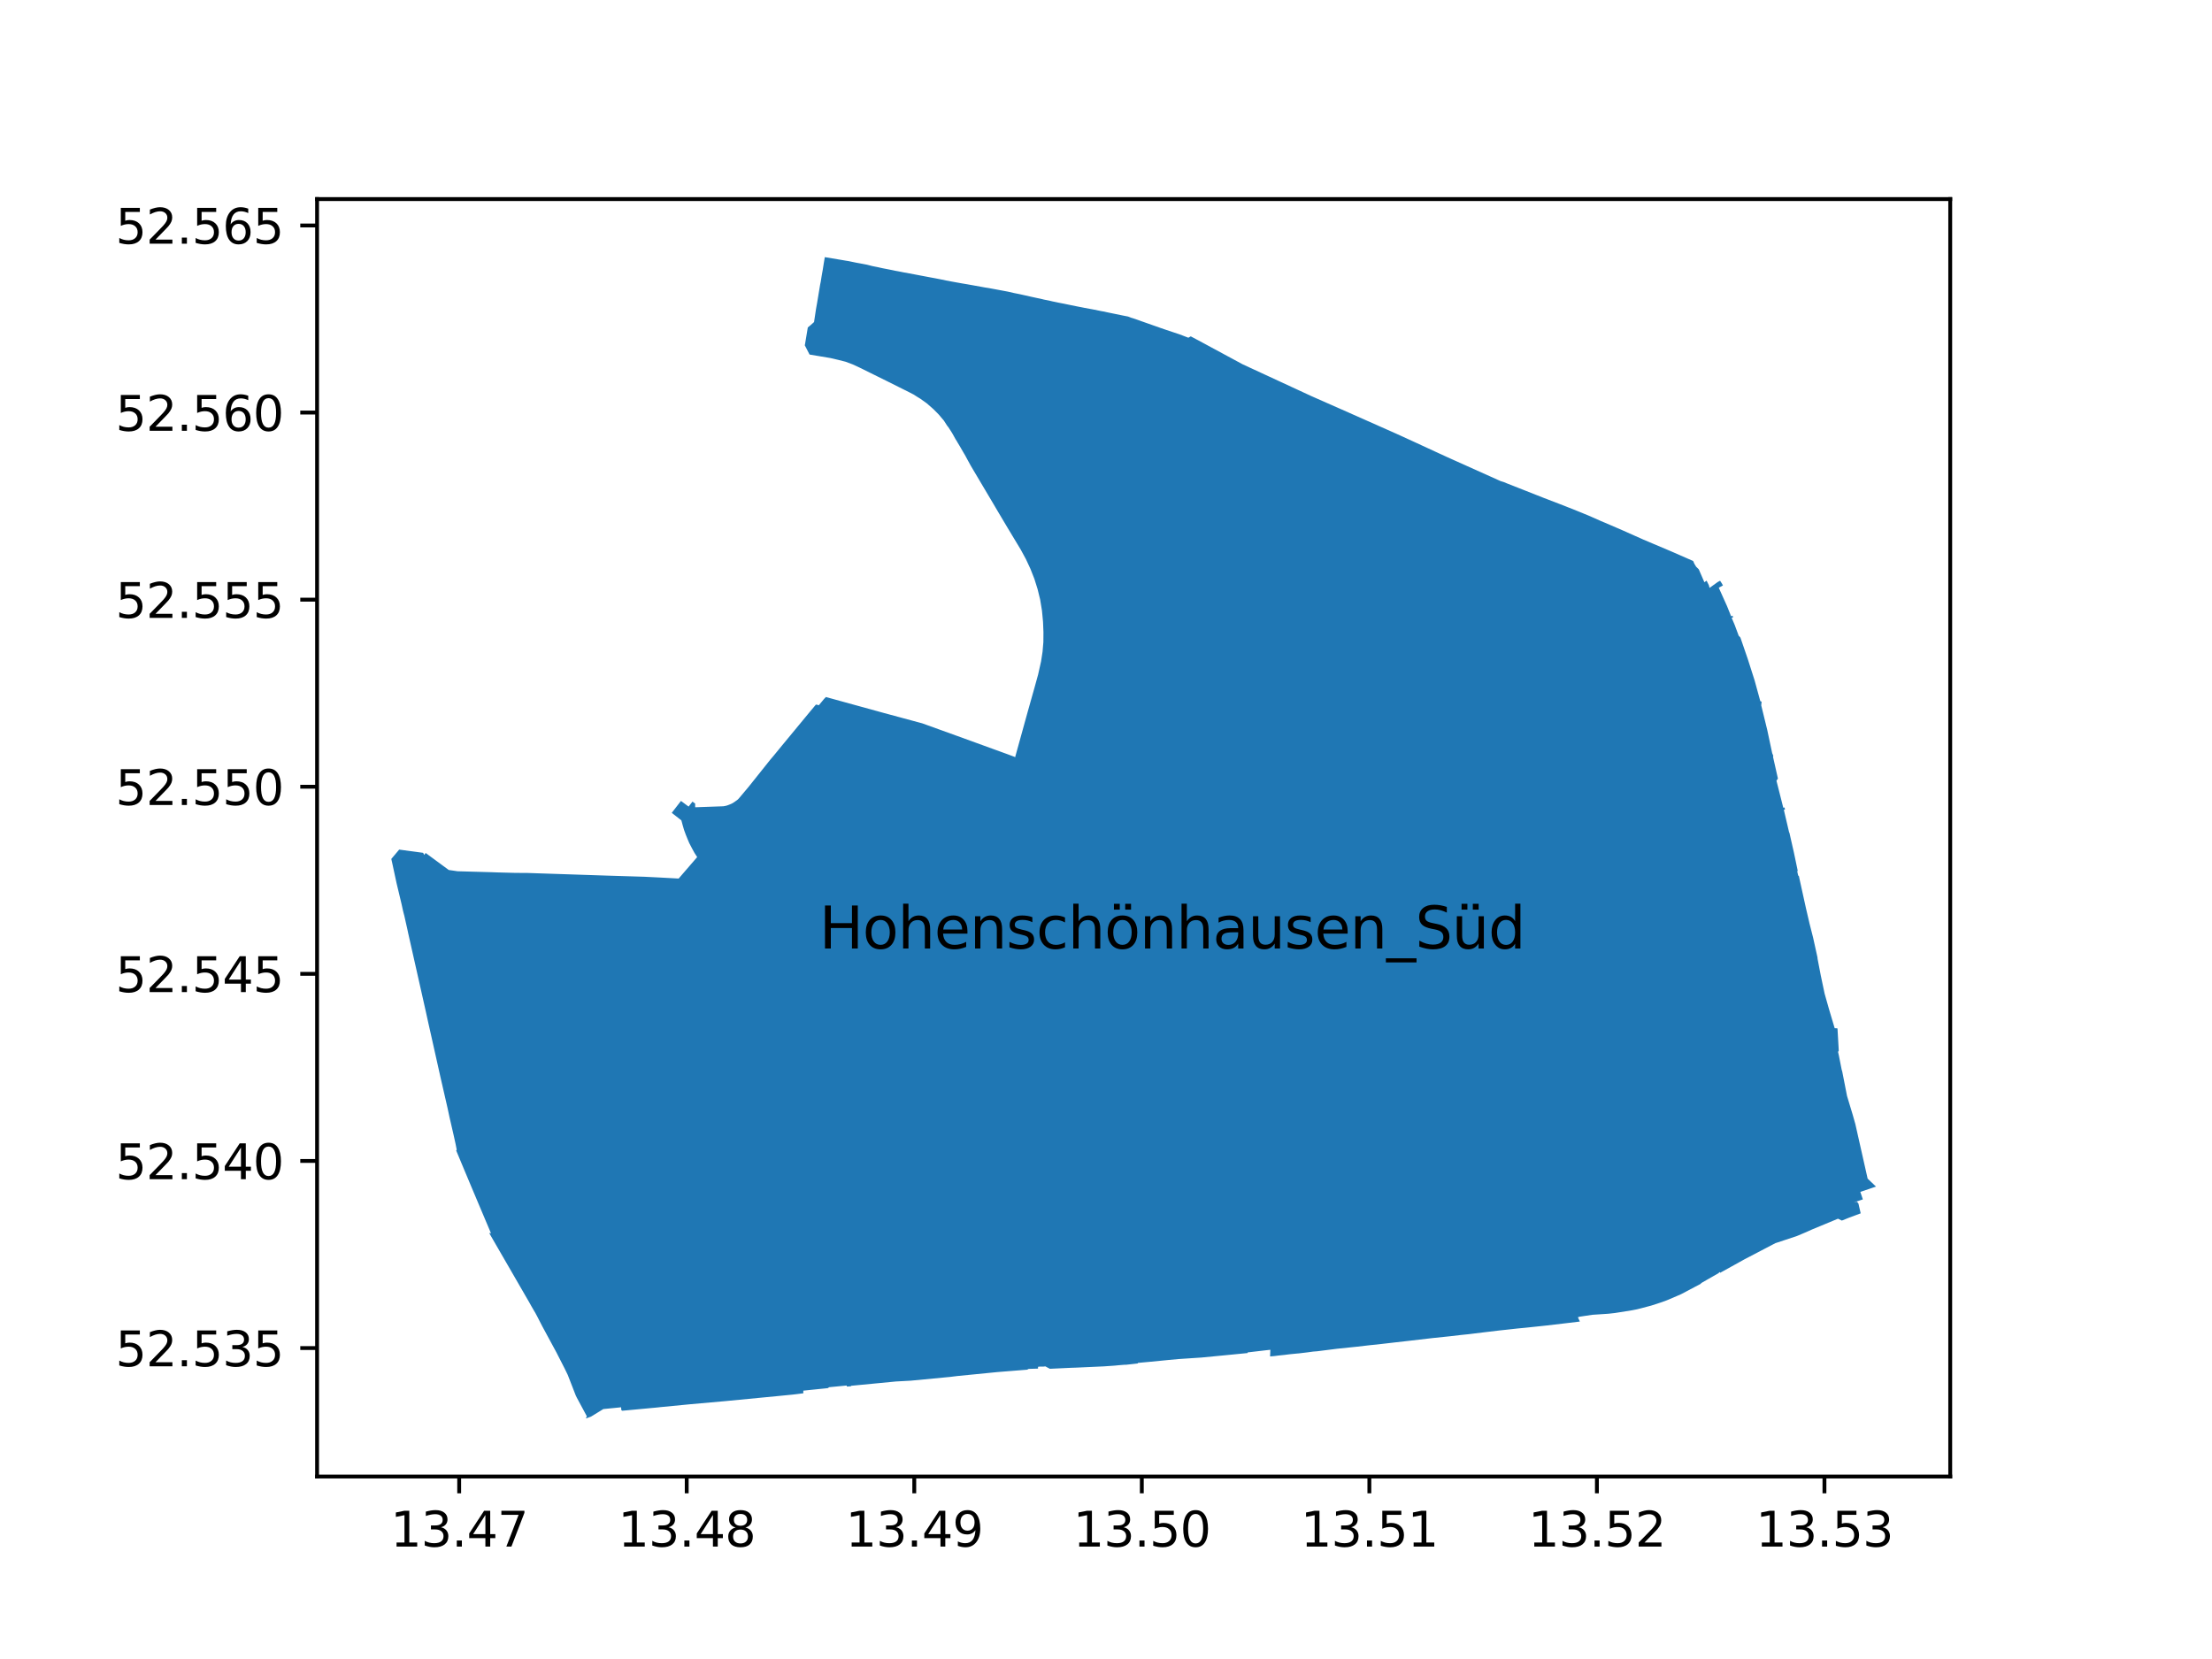 <?xml version="1.0" encoding="utf-8" standalone="no"?>
<!DOCTYPE svg PUBLIC "-//W3C//DTD SVG 1.1//EN"
  "http://www.w3.org/Graphics/SVG/1.1/DTD/svg11.dtd">
<svg xmlns:xlink="http://www.w3.org/1999/xlink" width="460.8pt" height="345.6pt" viewBox="0 0 460.8 345.6" xmlns="http://www.w3.org/2000/svg" version="1.1">
 <defs>
  <style type="text/css">*{stroke-linejoin: round; stroke-linecap: butt}</style>
 </defs>
 <g id="figure_1">
  <g id="patch_1">
   <path d="M 0 345.6 
L 460.8 345.6 
L 460.8 0 
L 0 0 
z
" style="fill: #ffffff"/>
  </g>
  <g id="axes_1">
   <g id="patch_2">
    <path d="M 66.053 307.584 
L 406.267 307.584 
L 406.267 41.472 
L 66.053 41.472 
z
" style="fill: #ffffff"/>
   </g>
   <g id="PatchCollection_1">
    <path d="M 167.336 289.7 
L 168.742 289.552 
L 171.363 289.286 
L 172.434 289.177 
L 172.728 288.98 
L 176.385 288.627 
L 176.419 288.847 
L 177.333 288.784 
L 177.269 288.728 
L 177.245 288.69 
L 177.474 288.668 
L 183.238 288.115 
L 186.643 287.787 
L 189.725 287.619 
L 197.897 286.839 
L 198.64 286.748 
L 199.494 286.644 
L 199.761 286.621 
L 199.772 286.619 
L 206.181 285.984 
L 207.707 285.833 
L 213.266 285.387 
L 213.981 285.33 
L 214.28 285.166 
L 214.659 285.155 
L 215.397 285.132 
L 216.243 285.106 
L 216.238 284.732 
L 216.559 284.692 
L 217.325 284.694 
L 217.768 284.641 
L 218.273 284.916 
L 218.708 285.144 
L 223.225 284.933 
L 224.028 284.908 
L 224.171 284.902 
L 224.864 284.871 
L 227.433 284.755 
L 230.024 284.637 
L 230.196 284.623 
L 230.36 284.612 
L 231.243 284.551 
L 232.125 284.491 
L 232.583 284.447 
L 233.046 284.401 
L 234.328 284.299 
L 234.414 284.293 
L 234.448 284.314 
L 235.537 284.2 
L 235.646 284.188 
L 235.798 284.172 
L 236.272 284.118 
L 236.845 284.053 
L 237.037 284.031 
L 237.019 283.92 
L 239.413 283.701 
L 241.971 283.45 
L 243.42 283.307 
L 245.534 283.113 
L 250.3 282.797 
L 255.23 282.322 
L 259.904 281.865 
L 259.898 281.732 
L 260.784 281.628 
L 261.275 281.57 
L 261.466 281.548 
L 263.332 281.329 
L 263.611 281.297 
L 263.789 281.276 
L 264.217 281.23 
L 264.639 281.185 
L 264.611 281.883 
L 264.584 282.568 
L 265.495 282.491 
L 266.385 282.376 
L 267.534 282.258 
L 268.676 282.115 
L 269.461 282.038 
L 270.241 281.961 
L 270.38 281.951 
L 270.518 281.941 
L 271.428 281.833 
L 271.749 281.795 
L 272.336 281.725 
L 272.942 281.642 
L 273.544 281.56 
L 274.417 281.49 
L 278.524 280.971 
L 282.608 280.548 
L 285.474 280.216 
L 286.749 280.093 
L 290.84 279.621 
L 293.836 279.28 
L 298.399 278.748 
L 302.069 278.365 
L 304.184 278.117 
L 305.014 278.03 
L 305.396 277.991 
L 305.945 277.936 
L 308.787 277.586 
L 308.863 277.577 
L 312.252 277.173 
L 314.217 276.96 
L 316.16 276.746 
L 317.869 276.582 
L 319.769 276.381 
L 321.518 276.197 
L 321.979 276.147 
L 326.207 275.653 
L 328.948 275.324 
L 329.114 275.302 
L 328.968 274.983 
L 328.832 274.685 
L 328.734 274.47 
L 328.701 274.397 
L 328.93 274.361 
L 328.91 274.316 
L 329.417 274.239 
L 331.727 273.895 
L 334.21 273.731 
L 334.622 273.704 
L 335.072 273.674 
L 336.405 273.525 
L 337.403 273.368 
L 339.99 272.954 
L 340.827 272.791 
L 341.147 272.721 
L 341.304 272.682 
L 342.099 272.478 
L 343.973 271.981 
L 345.925 271.348 
L 347.2 270.889 
L 349.217 270.032 
L 349.591 269.868 
L 350.261 269.572 
L 354.366 267.403 
L 354.327 267.326 
L 355.392 266.716 
L 355.978 266.381 
L 358.078 265.178 
L 358.048 265.124 
L 358.279 264.991 
L 358.355 265.137 
L 358.758 264.916 
L 359.084 264.735 
L 362.291 262.957 
L 363.403 262.341 
L 369.845 258.972 
L 374.083 257.572 
L 374.315 257.493 
L 376.303 256.652 
L 377.479 256.122 
L 382.888 253.877 
L 383.692 254.269 
L 385.262 253.637 
L 387.618 252.761 
L 387.291 251.355 
L 387.16 250.757 
L 386.853 250.34 
L 386.186 250.48 
L 387.182 250.149 
L 387.718 249.971 
L 387.987 249.881 
L 388.067 249.855 
L 387.54 248.29 
L 390.803 247.19 
L 389.063 245.53 
L 386.504 234.172 
L 385.962 232.251 
L 384.77 228.315 
L 383.974 224.249 
L 383.774 223.23 
L 383.653 222.827 
L 383.072 219.892 
L 383.026 219.686 
L 382.933 219.274 
L 382.9 219.124 
L 383.051 218.893 
L 382.789 214.359 
L 382.754 214.218 
L 382.198 214.191 
L 381.033 210.281 
L 380.101 206.994 
L 379.291 203.159 
L 378.635 199.741 
L 378.613 199.444 
L 378.467 198.785 
L 377.699 195.311 
L 376.929 192.277 
L 376.892 192.104 
L 376.455 190.231 
L 376.216 189.203 
L 374.855 183.03 
L 374.747 182.523 
L 374.586 182.366 
L 374.521 182.072 
L 374.408 181.558 
L 374.489 181.351 
L 374.21 180.019 
L 374.066 179.331 
L 373.704 177.603 
L 372.769 173.48 
L 372.7 173.373 
L 371.606 168.7 
L 371.855 168.644 
L 371.741 168.208 
L 371.49 168.264 
L 370.109 162.798 
L 370.072 162.627 
L 370.375 162.192 
L 369.356 157.672 
L 369.391 157.547 
L 369.399 157.423 
L 369.18 156.902 
L 368.14 152.02 
L 367.209 148.213 
L 366.898 146.943 
L 366.975 146.173 
L 366.702 146.058 
L 365.518 141.743 
L 364.09 137.275 
L 362.553 132.803 
L 362.201 132.428 
L 361.361 130.164 
L 360.737 128.706 
L 361.047 128.579 
L 360.912 128.252 
L 360.632 128.396 
L 359.762 126.242 
L 358.051 122.437 
L 358.92 121.957 
L 358.704 121.56 
L 358.323 120.979 
L 357.826 121.249 
L 356.126 122.47 
L 355.988 121.91 
L 355.513 120.958 
L 355.054 121.291 
L 354.194 119.31 
L 353.882 118.591 
L 353.591 118.305 
L 353.334 118.054 
L 352.959 117.433 
L 352.718 116.866 
L 347.927 114.77 
L 342.284 112.381 
L 341.864 112.188 
L 340.544 111.605 
L 338.099 110.513 
L 335.444 109.366 
L 333.464 108.524 
L 332.734 108.201 
L 330.811 107.355 
L 329.973 107.016 
L 329.648 106.876 
L 329.159 106.679 
L 327.441 105.988 
L 324.799 104.953 
L 321.597 103.723 
L 313.871 100.676 
L 313.334 100.446 
L 313.158 100.392 
L 312.593 100.216 
L 312.02 99.959 
L 301.206 95.105 
L 294.222 91.879 
L 290.73 90.286 
L 288.863 89.457 
L 279.478 85.292 
L 278.737 84.967 
L 273.218 82.531 
L 264.234 78.372 
L 263.474 78.021 
L 258.882 75.899 
L 250.448 71.343 
L 249.225 70.69 
L 248.059 70.068 
L 247.557 70.353 
L 246.536 69.961 
L 245.739 69.655 
L 244.37 69.199 
L 242.968 68.733 
L 241.889 68.362 
L 238.586 67.198 
L 238.055 67.012 
L 237.787 66.918 
L 236.101 66.324 
L 235.677 66.201 
L 235.168 66.006 
L 234.996 65.94 
L 234.627 65.869 
L 233.787 65.702 
L 231.819 65.298 
L 231.237 65.179 
L 229.757 64.869 
L 229.412 64.808 
L 227.634 64.449 
L 227.165 64.363 
L 225.994 64.149 
L 224.433 63.842 
L 223.004 63.551 
L 221.638 63.268 
L 220.527 63.054 
L 220.211 62.985 
L 219.243 62.785 
L 218.815 62.682 
L 217.418 62.397 
L 217.272 62.358 
L 216.784 62.238 
L 216.068 62.091 
L 214.852 61.828 
L 213.628 61.55 
L 212.401 61.278 
L 211.204 61.037 
L 209.965 60.752 
L 209.799 60.721 
L 208.637 60.504 
L 207.647 60.319 
L 207.07 60.211 
L 206.535 60.112 
L 206.143 60.039 
L 205.944 60.002 
L 205.238 59.895 
L 202.549 59.408 
L 202.343 59.374 
L 201.482 59.217 
L 200.743 59.094 
L 200.372 59.032 
L 199.269 58.835 
L 198.18 58.637 
L 197.791 58.558 
L 197.068 58.425 
L 195.988 58.201 
L 194.884 57.983 
L 193.779 57.779 
L 192.699 57.575 
L 192.33 57.505 
L 191.826 57.41 
L 191.605 57.368 
L 190.52 57.161 
L 189.39 56.949 
L 188.287 56.748 
L 187.175 56.527 
L 186.49 56.403 
L 186.083 56.313 
L 184.986 56.096 
L 183.902 55.886 
L 183.427 55.781 
L 182.807 55.644 
L 181.722 55.428 
L 180.622 55.145 
L 179.603 54.948 
L 178.434 54.736 
L 177.345 54.511 
L 176.772 54.391 
L 176.246 54.31 
L 175.121 54.118 
L 171.824 53.568 
L 171.603 54.872 
L 171.396 56.187 
L 171.171 57.448 
L 170.976 58.679 
L 170.849 59.292 
L 170.496 61.419 
L 170.242 62.953 
L 169.978 64.45 
L 169.581 67.092 
L 169.303 67.341 
L 168.93 67.677 
L 168.633 67.923 
L 168.28 68.214 
L 167.973 70.062 
L 167.698 71.719 
L 167.648 71.922 
L 167.864 72.341 
L 168.644 73.856 
L 170.848 74.227 
L 170.966 74.247 
L 173.016 74.592 
L 174.616 74.967 
L 176.132 75.35 
L 177.609 75.902 
L 179.044 76.564 
L 181.223 77.64 
L 182.085 78.067 
L 182.994 78.516 
L 184.638 79.328 
L 184.975 79.497 
L 185.105 79.562 
L 187.23 80.624 
L 187.956 80.987 
L 188.251 81.135 
L 189.437 81.727 
L 190.33 82.19 
L 190.879 82.542 
L 191.026 82.637 
L 191.336 82.826 
L 191.581 82.976 
L 191.735 83.07 
L 193.088 84.041 
L 194.347 85.145 
L 194.507 85.292 
L 195.559 86.356 
L 196.626 87.618 
L 197.324 88.704 
L 197.475 88.887 
L 197.562 88.995 
L 198.105 89.83 
L 198.366 90.247 
L 199.08 91.531 
L 199.31 91.881 
L 199.441 92.12 
L 199.888 92.859 
L 200.618 94.119 
L 201.089 94.92 
L 201.513 95.71 
L 201.545 95.77 
L 201.607 95.883 
L 201.631 95.927 
L 201.708 96.066 
L 202.245 97.045 
L 204.956 101.615 
L 207.215 105.427 
L 207.39 105.725 
L 207.808 106.437 
L 209.938 110.015 
L 211.846 113.18 
L 212.061 113.537 
L 212.643 114.503 
L 213.641 116.342 
L 213.719 116.486 
L 213.81 116.681 
L 214.659 118.503 
L 215.478 120.585 
L 216.152 122.737 
L 216.681 124.893 
L 217.061 127.209 
L 217.123 127.86 
L 217.282 129.541 
L 217.368 131.702 
L 217.353 133.765 
L 217.183 135.768 
L 216.875 137.77 
L 216.261 140.512 
L 215.516 143.213 
L 215.044 144.886 
L 214.375 147.258 
L 214.098 148.238 
L 214.037 148.459 
L 213.719 149.61 
L 213.298 151.13 
L 213.075 151.938 
L 212.725 153.202 
L 212.282 154.799 
L 211.942 156.027 
L 211.457 157.779 
L 211.387 157.679 
L 209.757 157.071 
L 208.823 156.732 
L 208.614 156.656 
L 208.236 156.519 
L 206.749 155.979 
L 202.561 154.458 
L 199.365 153.298 
L 193.125 151.046 
L 192.12 150.684 
L 185.364 148.86 
L 184.214 148.55 
L 184.086 148.515 
L 183.238 148.282 
L 175.854 146.249 
L 173.387 145.57 
L 172.066 145.206 
L 172.052 145.199 
L 171.642 145.631 
L 171.293 146.055 
L 170.684 146.786 
L 170.572 146.922 
L 170.275 146.822 
L 169.968 146.779 
L 168.674 148.324 
L 168.492 148.545 
L 167.136 150.186 
L 166.916 150.453 
L 162.919 155.29 
L 162.137 156.246 
L 161.528 156.989 
L 161.317 157.246 
L 161.225 157.359 
L 160.468 158.251 
L 160.285 158.482 
L 160.034 158.795 
L 156.189 163.612 
L 155.986 163.867 
L 154.117 166.09 
L 153.872 166.376 
L 153.591 166.643 
L 153.293 166.852 
L 153.005 167.059 
L 152.692 167.264 
L 152.408 167.418 
L 152.086 167.557 
L 151.763 167.684 
L 151.418 167.81 
L 151.056 167.896 
L 150.678 167.961 
L 144.82 168.168 
L 144.81 167.393 
L 144.261 166.993 
L 143.445 168.026 
L 141.859 166.847 
L 140.247 168.929 
L 139.938 169.329 
L 140.248 169.572 
L 140.278 169.595 
L 141.944 170.9 
L 142.207 171.885 
L 142.499 172.89 
L 142.868 173.895 
L 143.266 174.876 
L 143.579 175.619 
L 143.681 175.817 
L 144.167 176.748 
L 144.674 177.675 
L 145.235 178.547 
L 144.005 179.972 
L 141.376 183.017 
L 137.354 182.798 
L 134.232 182.643 
L 129.452 182.497 
L 126.625 182.411 
L 118.097 182.127 
L 117.859 182.119 
L 115.746 182.049 
L 113.58 181.977 
L 113.372 181.97 
L 112.389 181.938 
L 111.118 181.895 
L 109.762 181.85 
L 108.436 181.845 
L 108.223 181.844 
L 107.428 181.841 
L 105.688 181.794 
L 105.683 181.794 
L 103.623 181.741 
L 103.551 181.738 
L 102.271 181.691 
L 95.318 181.498 
L 95.063 181.461 
L 93.482 181.232 
L 92.42 180.451 
L 92.295 180.358 
L 88.908 177.866 
L 88.668 177.689 
L 88.375 178.102 
L 88.146 177.658 
L 83.575 177.042 
L 83.155 176.986 
L 82.606 177.639 
L 82.442 177.833 
L 81.769 178.633 
L 81.691 178.726 
L 81.517 178.932 
L 81.758 180.021 
L 81.799 180.209 
L 81.986 181.079 
L 82.134 181.767 
L 82.515 183.536 
L 82.608 183.97 
L 83.437 187.435 
L 83.571 187.997 
L 83.654 188.343 
L 83.946 189.681 
L 84.106 190.319 
L 84.222 190.744 
L 84.499 191.985 
L 84.735 193.035 
L 84.757 193.126 
L 84.88 193.684 
L 84.986 194.18 
L 85.017 194.337 
L 86.974 203.025 
L 88.697 210.681 
L 89.225 213.093 
L 89.912 216.14 
L 91.734 224.287 
L 93.217 230.76 
L 93.605 232.566 
L 93.647 232.763 
L 93.653 232.787 
L 93.765 233.275 
L 93.829 233.553 
L 93.926 233.974 
L 94.499 236.466 
L 94.899 238.275 
L 95.127 239.423 
L 95.146 239.52 
L 95.026 239.664 
L 95.201 240.082 
L 95.746 241.387 
L 96.208 242.495 
L 96.509 243.215 
L 97.183 244.822 
L 97.239 244.956 
L 98.321 247.535 
L 100.245 252.094 
L 102.102 256.486 
L 102.255 256.848 
L 102.278 256.901 
L 101.91 256.864 
L 102.002 257.023 
L 102.255 257.464 
L 102.722 258.275 
L 102.79 258.393 
L 103.322 259.315 
L 103.813 260.162 
L 104.022 260.525 
L 104.186 260.809 
L 104.21 260.85 
L 104.234 260.891 
L 105.019 262.249 
L 105.176 262.52 
L 105.775 263.556 
L 105.929 263.822 
L 108.391 268.083 
L 110.305 271.395 
L 110.681 272.07 
L 111.316 273.167 
L 111.477 273.428 
L 111.899 274.213 
L 112.952 276.264 
L 114.585 279.282 
L 114.899 279.862 
L 115.9 281.71 
L 117.636 285.107 
L 117.846 285.538 
L 118.036 285.93 
L 118.274 286.421 
L 119.265 288.967 
L 119.933 290.686 
L 120.159 291.154 
L 121.55 293.738 
L 121.79 294.183 
L 122.239 295.018 
L 122.054 295.488 
L 123.112 295.112 
L 125.182 293.842 
L 125.687 293.532 
L 128.436 293.261 
L 128.873 293.218 
L 129.381 293.158 
L 129.438 293.756 
L 129.536 293.821 
L 129.638 293.884 
L 135.745 293.313 
L 136.29 293.265 
L 137.041 293.191 
L 137.484 293.14 
L 143.764 292.531 
L 150.922 291.895 
L 161.792 290.847 
L 165.242 290.507 
L 166.4 290.367 
L 167.356 290.243 
L 167.336 289.7 
" clip-path="url(#p8f6fd3c8b9)" style="fill: #1f77b4"/>
   </g>
   <g id="matplotlib.axis_1">
    <g id="xtick_1">
     <g id="line2d_1">
      <defs>
       <path id="m9678410232" d="M 0 0 
L 0 3.5 
" style="stroke: #000000; stroke-width: 0.8"/>
      </defs>
      <g>
       <use xlink:href="#m9678410232" x="95.655" y="307.584" style="stroke: #000000; stroke-width: 0.8"/>
      </g>
     </g>
     <g id="text_1">
      <!-- 13.47 -->
      <g transform="translate(81.341 322.182) scale(0.1 -0.1)">
       <defs>
        <path id="DejaVuSans-31" d="M 794 531 
L 1825 531 
L 1825 4091 
L 703 3866 
L 703 4441 
L 1819 4666 
L 2450 4666 
L 2450 531 
L 3481 531 
L 3481 0 
L 794 0 
L 794 531 
z
" transform="scale(0.016)"/>
        <path id="DejaVuSans-33" d="M 2597 2516 
Q 3050 2419 3304 2112 
Q 3559 1806 3559 1356 
Q 3559 666 3084 287 
Q 2609 -91 1734 -91 
Q 1441 -91 1130 -33 
Q 819 25 488 141 
L 488 750 
Q 750 597 1062 519 
Q 1375 441 1716 441 
Q 2309 441 2620 675 
Q 2931 909 2931 1356 
Q 2931 1769 2642 2001 
Q 2353 2234 1838 2234 
L 1294 2234 
L 1294 2753 
L 1863 2753 
Q 2328 2753 2575 2939 
Q 2822 3125 2822 3475 
Q 2822 3834 2567 4026 
Q 2313 4219 1838 4219 
Q 1578 4219 1281 4162 
Q 984 4106 628 3988 
L 628 4550 
Q 988 4650 1302 4700 
Q 1616 4750 1894 4750 
Q 2613 4750 3031 4423 
Q 3450 4097 3450 3541 
Q 3450 3153 3228 2886 
Q 3006 2619 2597 2516 
z
" transform="scale(0.016)"/>
        <path id="DejaVuSans-2e" d="M 684 794 
L 1344 794 
L 1344 0 
L 684 0 
L 684 794 
z
" transform="scale(0.016)"/>
        <path id="DejaVuSans-34" d="M 2419 4116 
L 825 1625 
L 2419 1625 
L 2419 4116 
z
M 2253 4666 
L 3047 4666 
L 3047 1625 
L 3713 1625 
L 3713 1100 
L 3047 1100 
L 3047 0 
L 2419 0 
L 2419 1100 
L 313 1100 
L 313 1709 
L 2253 4666 
z
" transform="scale(0.016)"/>
        <path id="DejaVuSans-37" d="M 525 4666 
L 3525 4666 
L 3525 4397 
L 1831 0 
L 1172 0 
L 2766 4134 
L 525 4134 
L 525 4666 
z
" transform="scale(0.016)"/>
       </defs>
       <use xlink:href="#DejaVuSans-31"/>
       <use xlink:href="#DejaVuSans-33" x="63.623"/>
       <use xlink:href="#DejaVuSans-2e" x="127.246"/>
       <use xlink:href="#DejaVuSans-34" x="159.033"/>
       <use xlink:href="#DejaVuSans-37" x="222.656"/>
      </g>
     </g>
    </g>
    <g id="xtick_2">
     <g id="line2d_2">
      <g>
       <use xlink:href="#m9678410232" x="143.057" y="307.584" style="stroke: #000000; stroke-width: 0.8"/>
      </g>
     </g>
     <g id="text_2">
      <!-- 13.48 -->
      <g transform="translate(128.743 322.182) scale(0.1 -0.1)">
       <defs>
        <path id="DejaVuSans-38" d="M 2034 2216 
Q 1584 2216 1326 1975 
Q 1069 1734 1069 1313 
Q 1069 891 1326 650 
Q 1584 409 2034 409 
Q 2484 409 2743 651 
Q 3003 894 3003 1313 
Q 3003 1734 2745 1975 
Q 2488 2216 2034 2216 
z
M 1403 2484 
Q 997 2584 770 2862 
Q 544 3141 544 3541 
Q 544 4100 942 4425 
Q 1341 4750 2034 4750 
Q 2731 4750 3128 4425 
Q 3525 4100 3525 3541 
Q 3525 3141 3298 2862 
Q 3072 2584 2669 2484 
Q 3125 2378 3379 2068 
Q 3634 1759 3634 1313 
Q 3634 634 3220 271 
Q 2806 -91 2034 -91 
Q 1263 -91 848 271 
Q 434 634 434 1313 
Q 434 1759 690 2068 
Q 947 2378 1403 2484 
z
M 1172 3481 
Q 1172 3119 1398 2916 
Q 1625 2713 2034 2713 
Q 2441 2713 2670 2916 
Q 2900 3119 2900 3481 
Q 2900 3844 2670 4047 
Q 2441 4250 2034 4250 
Q 1625 4250 1398 4047 
Q 1172 3844 1172 3481 
z
" transform="scale(0.016)"/>
       </defs>
       <use xlink:href="#DejaVuSans-31"/>
       <use xlink:href="#DejaVuSans-33" x="63.623"/>
       <use xlink:href="#DejaVuSans-2e" x="127.246"/>
       <use xlink:href="#DejaVuSans-34" x="159.033"/>
       <use xlink:href="#DejaVuSans-38" x="222.656"/>
      </g>
     </g>
    </g>
    <g id="xtick_3">
     <g id="line2d_3">
      <g>
       <use xlink:href="#m9678410232" x="190.459" y="307.584" style="stroke: #000000; stroke-width: 0.8"/>
      </g>
     </g>
     <g id="text_3">
      <!-- 13.49 -->
      <g transform="translate(176.145 322.182) scale(0.1 -0.1)">
       <defs>
        <path id="DejaVuSans-39" d="M 703 97 
L 703 672 
Q 941 559 1184 500 
Q 1428 441 1663 441 
Q 2288 441 2617 861 
Q 2947 1281 2994 2138 
Q 2813 1869 2534 1725 
Q 2256 1581 1919 1581 
Q 1219 1581 811 2004 
Q 403 2428 403 3163 
Q 403 3881 828 4315 
Q 1253 4750 1959 4750 
Q 2769 4750 3195 4129 
Q 3622 3509 3622 2328 
Q 3622 1225 3098 567 
Q 2575 -91 1691 -91 
Q 1453 -91 1209 -44 
Q 966 3 703 97 
z
M 1959 2075 
Q 2384 2075 2632 2365 
Q 2881 2656 2881 3163 
Q 2881 3666 2632 3958 
Q 2384 4250 1959 4250 
Q 1534 4250 1286 3958 
Q 1038 3666 1038 3163 
Q 1038 2656 1286 2365 
Q 1534 2075 1959 2075 
z
" transform="scale(0.016)"/>
       </defs>
       <use xlink:href="#DejaVuSans-31"/>
       <use xlink:href="#DejaVuSans-33" x="63.623"/>
       <use xlink:href="#DejaVuSans-2e" x="127.246"/>
       <use xlink:href="#DejaVuSans-34" x="159.033"/>
       <use xlink:href="#DejaVuSans-39" x="222.656"/>
      </g>
     </g>
    </g>
    <g id="xtick_4">
     <g id="line2d_4">
      <g>
       <use xlink:href="#m9678410232" x="237.861" y="307.584" style="stroke: #000000; stroke-width: 0.8"/>
      </g>
     </g>
     <g id="text_4">
      <!-- 13.50 -->
      <g transform="translate(223.547 322.182) scale(0.1 -0.1)">
       <defs>
        <path id="DejaVuSans-35" d="M 691 4666 
L 3169 4666 
L 3169 4134 
L 1269 4134 
L 1269 2991 
Q 1406 3038 1543 3061 
Q 1681 3084 1819 3084 
Q 2600 3084 3056 2656 
Q 3513 2228 3513 1497 
Q 3513 744 3044 326 
Q 2575 -91 1722 -91 
Q 1428 -91 1123 -41 
Q 819 9 494 109 
L 494 744 
Q 775 591 1075 516 
Q 1375 441 1709 441 
Q 2250 441 2565 725 
Q 2881 1009 2881 1497 
Q 2881 1984 2565 2268 
Q 2250 2553 1709 2553 
Q 1456 2553 1204 2497 
Q 953 2441 691 2322 
L 691 4666 
z
" transform="scale(0.016)"/>
        <path id="DejaVuSans-30" d="M 2034 4250 
Q 1547 4250 1301 3770 
Q 1056 3291 1056 2328 
Q 1056 1369 1301 889 
Q 1547 409 2034 409 
Q 2525 409 2770 889 
Q 3016 1369 3016 2328 
Q 3016 3291 2770 3770 
Q 2525 4250 2034 4250 
z
M 2034 4750 
Q 2819 4750 3233 4129 
Q 3647 3509 3647 2328 
Q 3647 1150 3233 529 
Q 2819 -91 2034 -91 
Q 1250 -91 836 529 
Q 422 1150 422 2328 
Q 422 3509 836 4129 
Q 1250 4750 2034 4750 
z
" transform="scale(0.016)"/>
       </defs>
       <use xlink:href="#DejaVuSans-31"/>
       <use xlink:href="#DejaVuSans-33" x="63.623"/>
       <use xlink:href="#DejaVuSans-2e" x="127.246"/>
       <use xlink:href="#DejaVuSans-35" x="159.033"/>
       <use xlink:href="#DejaVuSans-30" x="222.656"/>
      </g>
     </g>
    </g>
    <g id="xtick_5">
     <g id="line2d_5">
      <g>
       <use xlink:href="#m9678410232" x="285.263" y="307.584" style="stroke: #000000; stroke-width: 0.8"/>
      </g>
     </g>
     <g id="text_5">
      <!-- 13.51 -->
      <g transform="translate(270.949 322.182) scale(0.1 -0.1)">
       <use xlink:href="#DejaVuSans-31"/>
       <use xlink:href="#DejaVuSans-33" x="63.623"/>
       <use xlink:href="#DejaVuSans-2e" x="127.246"/>
       <use xlink:href="#DejaVuSans-35" x="159.033"/>
       <use xlink:href="#DejaVuSans-31" x="222.656"/>
      </g>
     </g>
    </g>
    <g id="xtick_6">
     <g id="line2d_6">
      <g>
       <use xlink:href="#m9678410232" x="332.665" y="307.584" style="stroke: #000000; stroke-width: 0.8"/>
      </g>
     </g>
     <g id="text_6">
      <!-- 13.52 -->
      <g transform="translate(318.35 322.182) scale(0.1 -0.1)">
       <defs>
        <path id="DejaVuSans-32" d="M 1228 531 
L 3431 531 
L 3431 0 
L 469 0 
L 469 531 
Q 828 903 1448 1529 
Q 2069 2156 2228 2338 
Q 2531 2678 2651 2914 
Q 2772 3150 2772 3378 
Q 2772 3750 2511 3984 
Q 2250 4219 1831 4219 
Q 1534 4219 1204 4116 
Q 875 4013 500 3803 
L 500 4441 
Q 881 4594 1212 4672 
Q 1544 4750 1819 4750 
Q 2544 4750 2975 4387 
Q 3406 4025 3406 3419 
Q 3406 3131 3298 2873 
Q 3191 2616 2906 2266 
Q 2828 2175 2409 1742 
Q 1991 1309 1228 531 
z
" transform="scale(0.016)"/>
       </defs>
       <use xlink:href="#DejaVuSans-31"/>
       <use xlink:href="#DejaVuSans-33" x="63.623"/>
       <use xlink:href="#DejaVuSans-2e" x="127.246"/>
       <use xlink:href="#DejaVuSans-35" x="159.033"/>
       <use xlink:href="#DejaVuSans-32" x="222.656"/>
      </g>
     </g>
    </g>
    <g id="xtick_7">
     <g id="line2d_7">
      <g>
       <use xlink:href="#m9678410232" x="380.066" y="307.584" style="stroke: #000000; stroke-width: 0.8"/>
      </g>
     </g>
     <g id="text_7">
      <!-- 13.53 -->
      <g transform="translate(365.752 322.182) scale(0.1 -0.1)">
       <use xlink:href="#DejaVuSans-31"/>
       <use xlink:href="#DejaVuSans-33" x="63.623"/>
       <use xlink:href="#DejaVuSans-2e" x="127.246"/>
       <use xlink:href="#DejaVuSans-35" x="159.033"/>
       <use xlink:href="#DejaVuSans-33" x="222.656"/>
      </g>
     </g>
    </g>
   </g>
   <g id="matplotlib.axis_2">
    <g id="ytick_1">
     <g id="line2d_8">
      <defs>
       <path id="md88f90d743" d="M 0 0 
L -3.5 0 
" style="stroke: #000000; stroke-width: 0.8"/>
      </defs>
      <g>
       <use xlink:href="#md88f90d743" x="66.053" y="280.824" style="stroke: #000000; stroke-width: 0.8"/>
      </g>
     </g>
     <g id="text_8">
      <!-- 52.535 -->
      <g transform="translate(24.062 284.623) scale(0.1 -0.1)">
       <use xlink:href="#DejaVuSans-35"/>
       <use xlink:href="#DejaVuSans-32" x="63.623"/>
       <use xlink:href="#DejaVuSans-2e" x="127.246"/>
       <use xlink:href="#DejaVuSans-35" x="159.033"/>
       <use xlink:href="#DejaVuSans-33" x="222.656"/>
       <use xlink:href="#DejaVuSans-35" x="286.279"/>
      </g>
     </g>
    </g>
    <g id="ytick_2">
     <g id="line2d_9">
      <g>
       <use xlink:href="#md88f90d743" x="66.053" y="241.848" style="stroke: #000000; stroke-width: 0.8"/>
      </g>
     </g>
     <g id="text_9">
      <!-- 52.540 -->
      <g transform="translate(24.062 245.647) scale(0.1 -0.1)">
       <use xlink:href="#DejaVuSans-35"/>
       <use xlink:href="#DejaVuSans-32" x="63.623"/>
       <use xlink:href="#DejaVuSans-2e" x="127.246"/>
       <use xlink:href="#DejaVuSans-35" x="159.033"/>
       <use xlink:href="#DejaVuSans-34" x="222.656"/>
       <use xlink:href="#DejaVuSans-30" x="286.279"/>
      </g>
     </g>
    </g>
    <g id="ytick_3">
     <g id="line2d_10">
      <g>
       <use xlink:href="#md88f90d743" x="66.053" y="202.872" style="stroke: #000000; stroke-width: 0.8"/>
      </g>
     </g>
     <g id="text_10">
      <!-- 52.545 -->
      <g transform="translate(24.062 206.671) scale(0.1 -0.1)">
       <use xlink:href="#DejaVuSans-35"/>
       <use xlink:href="#DejaVuSans-32" x="63.623"/>
       <use xlink:href="#DejaVuSans-2e" x="127.246"/>
       <use xlink:href="#DejaVuSans-35" x="159.033"/>
       <use xlink:href="#DejaVuSans-34" x="222.656"/>
       <use xlink:href="#DejaVuSans-35" x="286.279"/>
      </g>
     </g>
    </g>
    <g id="ytick_4">
     <g id="line2d_11">
      <g>
       <use xlink:href="#md88f90d743" x="66.053" y="163.895" style="stroke: #000000; stroke-width: 0.8"/>
      </g>
     </g>
     <g id="text_11">
      <!-- 52.550 -->
      <g transform="translate(24.062 167.695) scale(0.1 -0.1)">
       <use xlink:href="#DejaVuSans-35"/>
       <use xlink:href="#DejaVuSans-32" x="63.623"/>
       <use xlink:href="#DejaVuSans-2e" x="127.246"/>
       <use xlink:href="#DejaVuSans-35" x="159.033"/>
       <use xlink:href="#DejaVuSans-35" x="222.656"/>
       <use xlink:href="#DejaVuSans-30" x="286.279"/>
      </g>
     </g>
    </g>
    <g id="ytick_5">
     <g id="line2d_12">
      <g>
       <use xlink:href="#md88f90d743" x="66.053" y="124.919" style="stroke: #000000; stroke-width: 0.8"/>
      </g>
     </g>
     <g id="text_12">
      <!-- 52.555 -->
      <g transform="translate(24.062 128.718) scale(0.1 -0.1)">
       <use xlink:href="#DejaVuSans-35"/>
       <use xlink:href="#DejaVuSans-32" x="63.623"/>
       <use xlink:href="#DejaVuSans-2e" x="127.246"/>
       <use xlink:href="#DejaVuSans-35" x="159.033"/>
       <use xlink:href="#DejaVuSans-35" x="222.656"/>
       <use xlink:href="#DejaVuSans-35" x="286.279"/>
      </g>
     </g>
    </g>
    <g id="ytick_6">
     <g id="line2d_13">
      <g>
       <use xlink:href="#md88f90d743" x="66.053" y="85.943" style="stroke: #000000; stroke-width: 0.8"/>
      </g>
     </g>
     <g id="text_13">
      <!-- 52.560 -->
      <g transform="translate(24.062 89.742) scale(0.1 -0.1)">
       <defs>
        <path id="DejaVuSans-36" d="M 2113 2584 
Q 1688 2584 1439 2293 
Q 1191 2003 1191 1497 
Q 1191 994 1439 701 
Q 1688 409 2113 409 
Q 2538 409 2786 701 
Q 3034 994 3034 1497 
Q 3034 2003 2786 2293 
Q 2538 2584 2113 2584 
z
M 3366 4563 
L 3366 3988 
Q 3128 4100 2886 4159 
Q 2644 4219 2406 4219 
Q 1781 4219 1451 3797 
Q 1122 3375 1075 2522 
Q 1259 2794 1537 2939 
Q 1816 3084 2150 3084 
Q 2853 3084 3261 2657 
Q 3669 2231 3669 1497 
Q 3669 778 3244 343 
Q 2819 -91 2113 -91 
Q 1303 -91 875 529 
Q 447 1150 447 2328 
Q 447 3434 972 4092 
Q 1497 4750 2381 4750 
Q 2619 4750 2861 4703 
Q 3103 4656 3366 4563 
z
" transform="scale(0.016)"/>
       </defs>
       <use xlink:href="#DejaVuSans-35"/>
       <use xlink:href="#DejaVuSans-32" x="63.623"/>
       <use xlink:href="#DejaVuSans-2e" x="127.246"/>
       <use xlink:href="#DejaVuSans-35" x="159.033"/>
       <use xlink:href="#DejaVuSans-36" x="222.656"/>
       <use xlink:href="#DejaVuSans-30" x="286.279"/>
      </g>
     </g>
    </g>
    <g id="ytick_7">
     <g id="line2d_14">
      <g>
       <use xlink:href="#md88f90d743" x="66.053" y="46.967" style="stroke: #000000; stroke-width: 0.8"/>
      </g>
     </g>
     <g id="text_14">
      <!-- 52.565 -->
      <g transform="translate(24.062 50.766) scale(0.1 -0.1)">
       <use xlink:href="#DejaVuSans-35"/>
       <use xlink:href="#DejaVuSans-32" x="63.623"/>
       <use xlink:href="#DejaVuSans-2e" x="127.246"/>
       <use xlink:href="#DejaVuSans-35" x="159.033"/>
       <use xlink:href="#DejaVuSans-36" x="222.656"/>
       <use xlink:href="#DejaVuSans-35" x="286.279"/>
      </g>
     </g>
    </g>
   </g>
   <g id="patch_3">
    <path d="M 66.053 307.584 
L 66.053 41.472 
" style="fill: none; stroke: #000000; stroke-width: 0.8; stroke-linejoin: miter; stroke-linecap: square"/>
   </g>
   <g id="patch_4">
    <path d="M 406.267 307.584 
L 406.267 41.472 
" style="fill: none; stroke: #000000; stroke-width: 0.8; stroke-linejoin: miter; stroke-linecap: square"/>
   </g>
   <g id="patch_5">
    <path d="M 66.053 307.584 
L 406.267 307.584 
" style="fill: none; stroke: #000000; stroke-width: 0.8; stroke-linejoin: miter; stroke-linecap: square"/>
   </g>
   <g id="patch_6">
    <path d="M 66.053 41.472 
L 406.267 41.472 
" style="fill: none; stroke: #000000; stroke-width: 0.8; stroke-linejoin: miter; stroke-linecap: square"/>
   </g>
   <g id="text_15">
    <!-- Hohenschönhausen_Süd -->
    <g transform="translate(170.658 197.591) scale(0.12 -0.12)">
     <defs>
      <path id="DejaVuSans-48" d="M 628 4666 
L 1259 4666 
L 1259 2753 
L 3553 2753 
L 3553 4666 
L 4184 4666 
L 4184 0 
L 3553 0 
L 3553 2222 
L 1259 2222 
L 1259 0 
L 628 0 
L 628 4666 
z
" transform="scale(0.016)"/>
      <path id="DejaVuSans-6f" d="M 1959 3097 
Q 1497 3097 1228 2736 
Q 959 2375 959 1747 
Q 959 1119 1226 758 
Q 1494 397 1959 397 
Q 2419 397 2687 759 
Q 2956 1122 2956 1747 
Q 2956 2369 2687 2733 
Q 2419 3097 1959 3097 
z
M 1959 3584 
Q 2709 3584 3137 3096 
Q 3566 2609 3566 1747 
Q 3566 888 3137 398 
Q 2709 -91 1959 -91 
Q 1206 -91 779 398 
Q 353 888 353 1747 
Q 353 2609 779 3096 
Q 1206 3584 1959 3584 
z
" transform="scale(0.016)"/>
      <path id="DejaVuSans-68" d="M 3513 2113 
L 3513 0 
L 2938 0 
L 2938 2094 
Q 2938 2591 2744 2837 
Q 2550 3084 2163 3084 
Q 1697 3084 1428 2787 
Q 1159 2491 1159 1978 
L 1159 0 
L 581 0 
L 581 4863 
L 1159 4863 
L 1159 2956 
Q 1366 3272 1645 3428 
Q 1925 3584 2291 3584 
Q 2894 3584 3203 3211 
Q 3513 2838 3513 2113 
z
" transform="scale(0.016)"/>
      <path id="DejaVuSans-65" d="M 3597 1894 
L 3597 1613 
L 953 1613 
Q 991 1019 1311 708 
Q 1631 397 2203 397 
Q 2534 397 2845 478 
Q 3156 559 3463 722 
L 3463 178 
Q 3153 47 2828 -22 
Q 2503 -91 2169 -91 
Q 1331 -91 842 396 
Q 353 884 353 1716 
Q 353 2575 817 3079 
Q 1281 3584 2069 3584 
Q 2775 3584 3186 3129 
Q 3597 2675 3597 1894 
z
M 3022 2063 
Q 3016 2534 2758 2815 
Q 2500 3097 2075 3097 
Q 1594 3097 1305 2825 
Q 1016 2553 972 2059 
L 3022 2063 
z
" transform="scale(0.016)"/>
      <path id="DejaVuSans-6e" d="M 3513 2113 
L 3513 0 
L 2938 0 
L 2938 2094 
Q 2938 2591 2744 2837 
Q 2550 3084 2163 3084 
Q 1697 3084 1428 2787 
Q 1159 2491 1159 1978 
L 1159 0 
L 581 0 
L 581 3500 
L 1159 3500 
L 1159 2956 
Q 1366 3272 1645 3428 
Q 1925 3584 2291 3584 
Q 2894 3584 3203 3211 
Q 3513 2838 3513 2113 
z
" transform="scale(0.016)"/>
      <path id="DejaVuSans-73" d="M 2834 3397 
L 2834 2853 
Q 2591 2978 2328 3040 
Q 2066 3103 1784 3103 
Q 1356 3103 1142 2972 
Q 928 2841 928 2578 
Q 928 2378 1081 2264 
Q 1234 2150 1697 2047 
L 1894 2003 
Q 2506 1872 2764 1633 
Q 3022 1394 3022 966 
Q 3022 478 2636 193 
Q 2250 -91 1575 -91 
Q 1294 -91 989 -36 
Q 684 19 347 128 
L 347 722 
Q 666 556 975 473 
Q 1284 391 1588 391 
Q 1994 391 2212 530 
Q 2431 669 2431 922 
Q 2431 1156 2273 1281 
Q 2116 1406 1581 1522 
L 1381 1569 
Q 847 1681 609 1914 
Q 372 2147 372 2553 
Q 372 3047 722 3315 
Q 1072 3584 1716 3584 
Q 2034 3584 2315 3537 
Q 2597 3491 2834 3397 
z
" transform="scale(0.016)"/>
      <path id="DejaVuSans-63" d="M 3122 3366 
L 3122 2828 
Q 2878 2963 2633 3030 
Q 2388 3097 2138 3097 
Q 1578 3097 1268 2742 
Q 959 2388 959 1747 
Q 959 1106 1268 751 
Q 1578 397 2138 397 
Q 2388 397 2633 464 
Q 2878 531 3122 666 
L 3122 134 
Q 2881 22 2623 -34 
Q 2366 -91 2075 -91 
Q 1284 -91 818 406 
Q 353 903 353 1747 
Q 353 2603 823 3093 
Q 1294 3584 2113 3584 
Q 2378 3584 2631 3529 
Q 2884 3475 3122 3366 
z
" transform="scale(0.016)"/>
      <path id="DejaVuSans-f6" d="M 1959 3097 
Q 1497 3097 1228 2736 
Q 959 2375 959 1747 
Q 959 1119 1226 758 
Q 1494 397 1959 397 
Q 2419 397 2687 759 
Q 2956 1122 2956 1747 
Q 2956 2369 2687 2733 
Q 2419 3097 1959 3097 
z
M 1959 3584 
Q 2709 3584 3137 3096 
Q 3566 2609 3566 1747 
Q 3566 888 3137 398 
Q 2709 -91 1959 -91 
Q 1206 -91 779 398 
Q 353 888 353 1747 
Q 353 2609 779 3096 
Q 1206 3584 1959 3584 
z
M 2254 4850 
L 2888 4850 
L 2888 4219 
L 2254 4219 
L 2254 4850 
z
M 1032 4850 
L 1666 4850 
L 1666 4219 
L 1032 4219 
L 1032 4850 
z
" transform="scale(0.016)"/>
      <path id="DejaVuSans-61" d="M 2194 1759 
Q 1497 1759 1228 1600 
Q 959 1441 959 1056 
Q 959 750 1161 570 
Q 1363 391 1709 391 
Q 2188 391 2477 730 
Q 2766 1069 2766 1631 
L 2766 1759 
L 2194 1759 
z
M 3341 1997 
L 3341 0 
L 2766 0 
L 2766 531 
Q 2569 213 2275 61 
Q 1981 -91 1556 -91 
Q 1019 -91 701 211 
Q 384 513 384 1019 
Q 384 1609 779 1909 
Q 1175 2209 1959 2209 
L 2766 2209 
L 2766 2266 
Q 2766 2663 2505 2880 
Q 2244 3097 1772 3097 
Q 1472 3097 1187 3025 
Q 903 2953 641 2809 
L 641 3341 
Q 956 3463 1253 3523 
Q 1550 3584 1831 3584 
Q 2591 3584 2966 3190 
Q 3341 2797 3341 1997 
z
" transform="scale(0.016)"/>
      <path id="DejaVuSans-75" d="M 544 1381 
L 544 3500 
L 1119 3500 
L 1119 1403 
Q 1119 906 1312 657 
Q 1506 409 1894 409 
Q 2359 409 2629 706 
Q 2900 1003 2900 1516 
L 2900 3500 
L 3475 3500 
L 3475 0 
L 2900 0 
L 2900 538 
Q 2691 219 2414 64 
Q 2138 -91 1772 -91 
Q 1169 -91 856 284 
Q 544 659 544 1381 
z
M 1991 3584 
L 1991 3584 
z
" transform="scale(0.016)"/>
      <path id="DejaVuSans-5f" d="M 3263 -1063 
L 3263 -1509 
L -63 -1509 
L -63 -1063 
L 3263 -1063 
z
" transform="scale(0.016)"/>
      <path id="DejaVuSans-53" d="M 3425 4513 
L 3425 3897 
Q 3066 4069 2747 4153 
Q 2428 4238 2131 4238 
Q 1616 4238 1336 4038 
Q 1056 3838 1056 3469 
Q 1056 3159 1242 3001 
Q 1428 2844 1947 2747 
L 2328 2669 
Q 3034 2534 3370 2195 
Q 3706 1856 3706 1288 
Q 3706 609 3251 259 
Q 2797 -91 1919 -91 
Q 1588 -91 1214 -16 
Q 841 59 441 206 
L 441 856 
Q 825 641 1194 531 
Q 1563 422 1919 422 
Q 2459 422 2753 634 
Q 3047 847 3047 1241 
Q 3047 1584 2836 1778 
Q 2625 1972 2144 2069 
L 1759 2144 
Q 1053 2284 737 2584 
Q 422 2884 422 3419 
Q 422 4038 858 4394 
Q 1294 4750 2059 4750 
Q 2388 4750 2728 4690 
Q 3069 4631 3425 4513 
z
" transform="scale(0.016)"/>
      <path id="DejaVuSans-fc" d="M 544 1381 
L 544 3500 
L 1119 3500 
L 1119 1403 
Q 1119 906 1312 657 
Q 1506 409 1894 409 
Q 2359 409 2629 706 
Q 2900 1003 2900 1516 
L 2900 3500 
L 3475 3500 
L 3475 0 
L 2900 0 
L 2900 538 
Q 2691 219 2414 64 
Q 2138 -91 1772 -91 
Q 1169 -91 856 284 
Q 544 659 544 1381 
z
M 1991 3584 
L 1991 3584 
z
M 2278 4850 
L 2912 4850 
L 2912 4219 
L 2278 4219 
L 2278 4850 
z
M 1056 4850 
L 1690 4850 
L 1690 4219 
L 1056 4219 
L 1056 4850 
z
" transform="scale(0.016)"/>
      <path id="DejaVuSans-64" d="M 2906 2969 
L 2906 4863 
L 3481 4863 
L 3481 0 
L 2906 0 
L 2906 525 
Q 2725 213 2448 61 
Q 2172 -91 1784 -91 
Q 1150 -91 751 415 
Q 353 922 353 1747 
Q 353 2572 751 3078 
Q 1150 3584 1784 3584 
Q 2172 3584 2448 3432 
Q 2725 3281 2906 2969 
z
M 947 1747 
Q 947 1113 1208 752 
Q 1469 391 1925 391 
Q 2381 391 2643 752 
Q 2906 1113 2906 1747 
Q 2906 2381 2643 2742 
Q 2381 3103 1925 3103 
Q 1469 3103 1208 2742 
Q 947 2381 947 1747 
z
" transform="scale(0.016)"/>
     </defs>
     <use xlink:href="#DejaVuSans-48"/>
     <use xlink:href="#DejaVuSans-6f" x="75.195"/>
     <use xlink:href="#DejaVuSans-68" x="136.377"/>
     <use xlink:href="#DejaVuSans-65" x="199.756"/>
     <use xlink:href="#DejaVuSans-6e" x="261.279"/>
     <use xlink:href="#DejaVuSans-73" x="324.658"/>
     <use xlink:href="#DejaVuSans-63" x="376.758"/>
     <use xlink:href="#DejaVuSans-68" x="431.738"/>
     <use xlink:href="#DejaVuSans-f6" x="495.117"/>
     <use xlink:href="#DejaVuSans-6e" x="556.299"/>
     <use xlink:href="#DejaVuSans-68" x="619.678"/>
     <use xlink:href="#DejaVuSans-61" x="683.057"/>
     <use xlink:href="#DejaVuSans-75" x="744.336"/>
     <use xlink:href="#DejaVuSans-73" x="807.715"/>
     <use xlink:href="#DejaVuSans-65" x="859.814"/>
     <use xlink:href="#DejaVuSans-6e" x="921.338"/>
     <use xlink:href="#DejaVuSans-5f" x="984.717"/>
     <use xlink:href="#DejaVuSans-53" x="1034.717"/>
     <use xlink:href="#DejaVuSans-fc" x="1098.193"/>
     <use xlink:href="#DejaVuSans-64" x="1161.572"/>
    </g>
   </g>
  </g>
 </g>
 <defs>
  <clipPath id="p8f6fd3c8b9">
   <rect x="66.053" y="41.472" width="340.214" height="266.112"/>
  </clipPath>
 </defs>
</svg>
